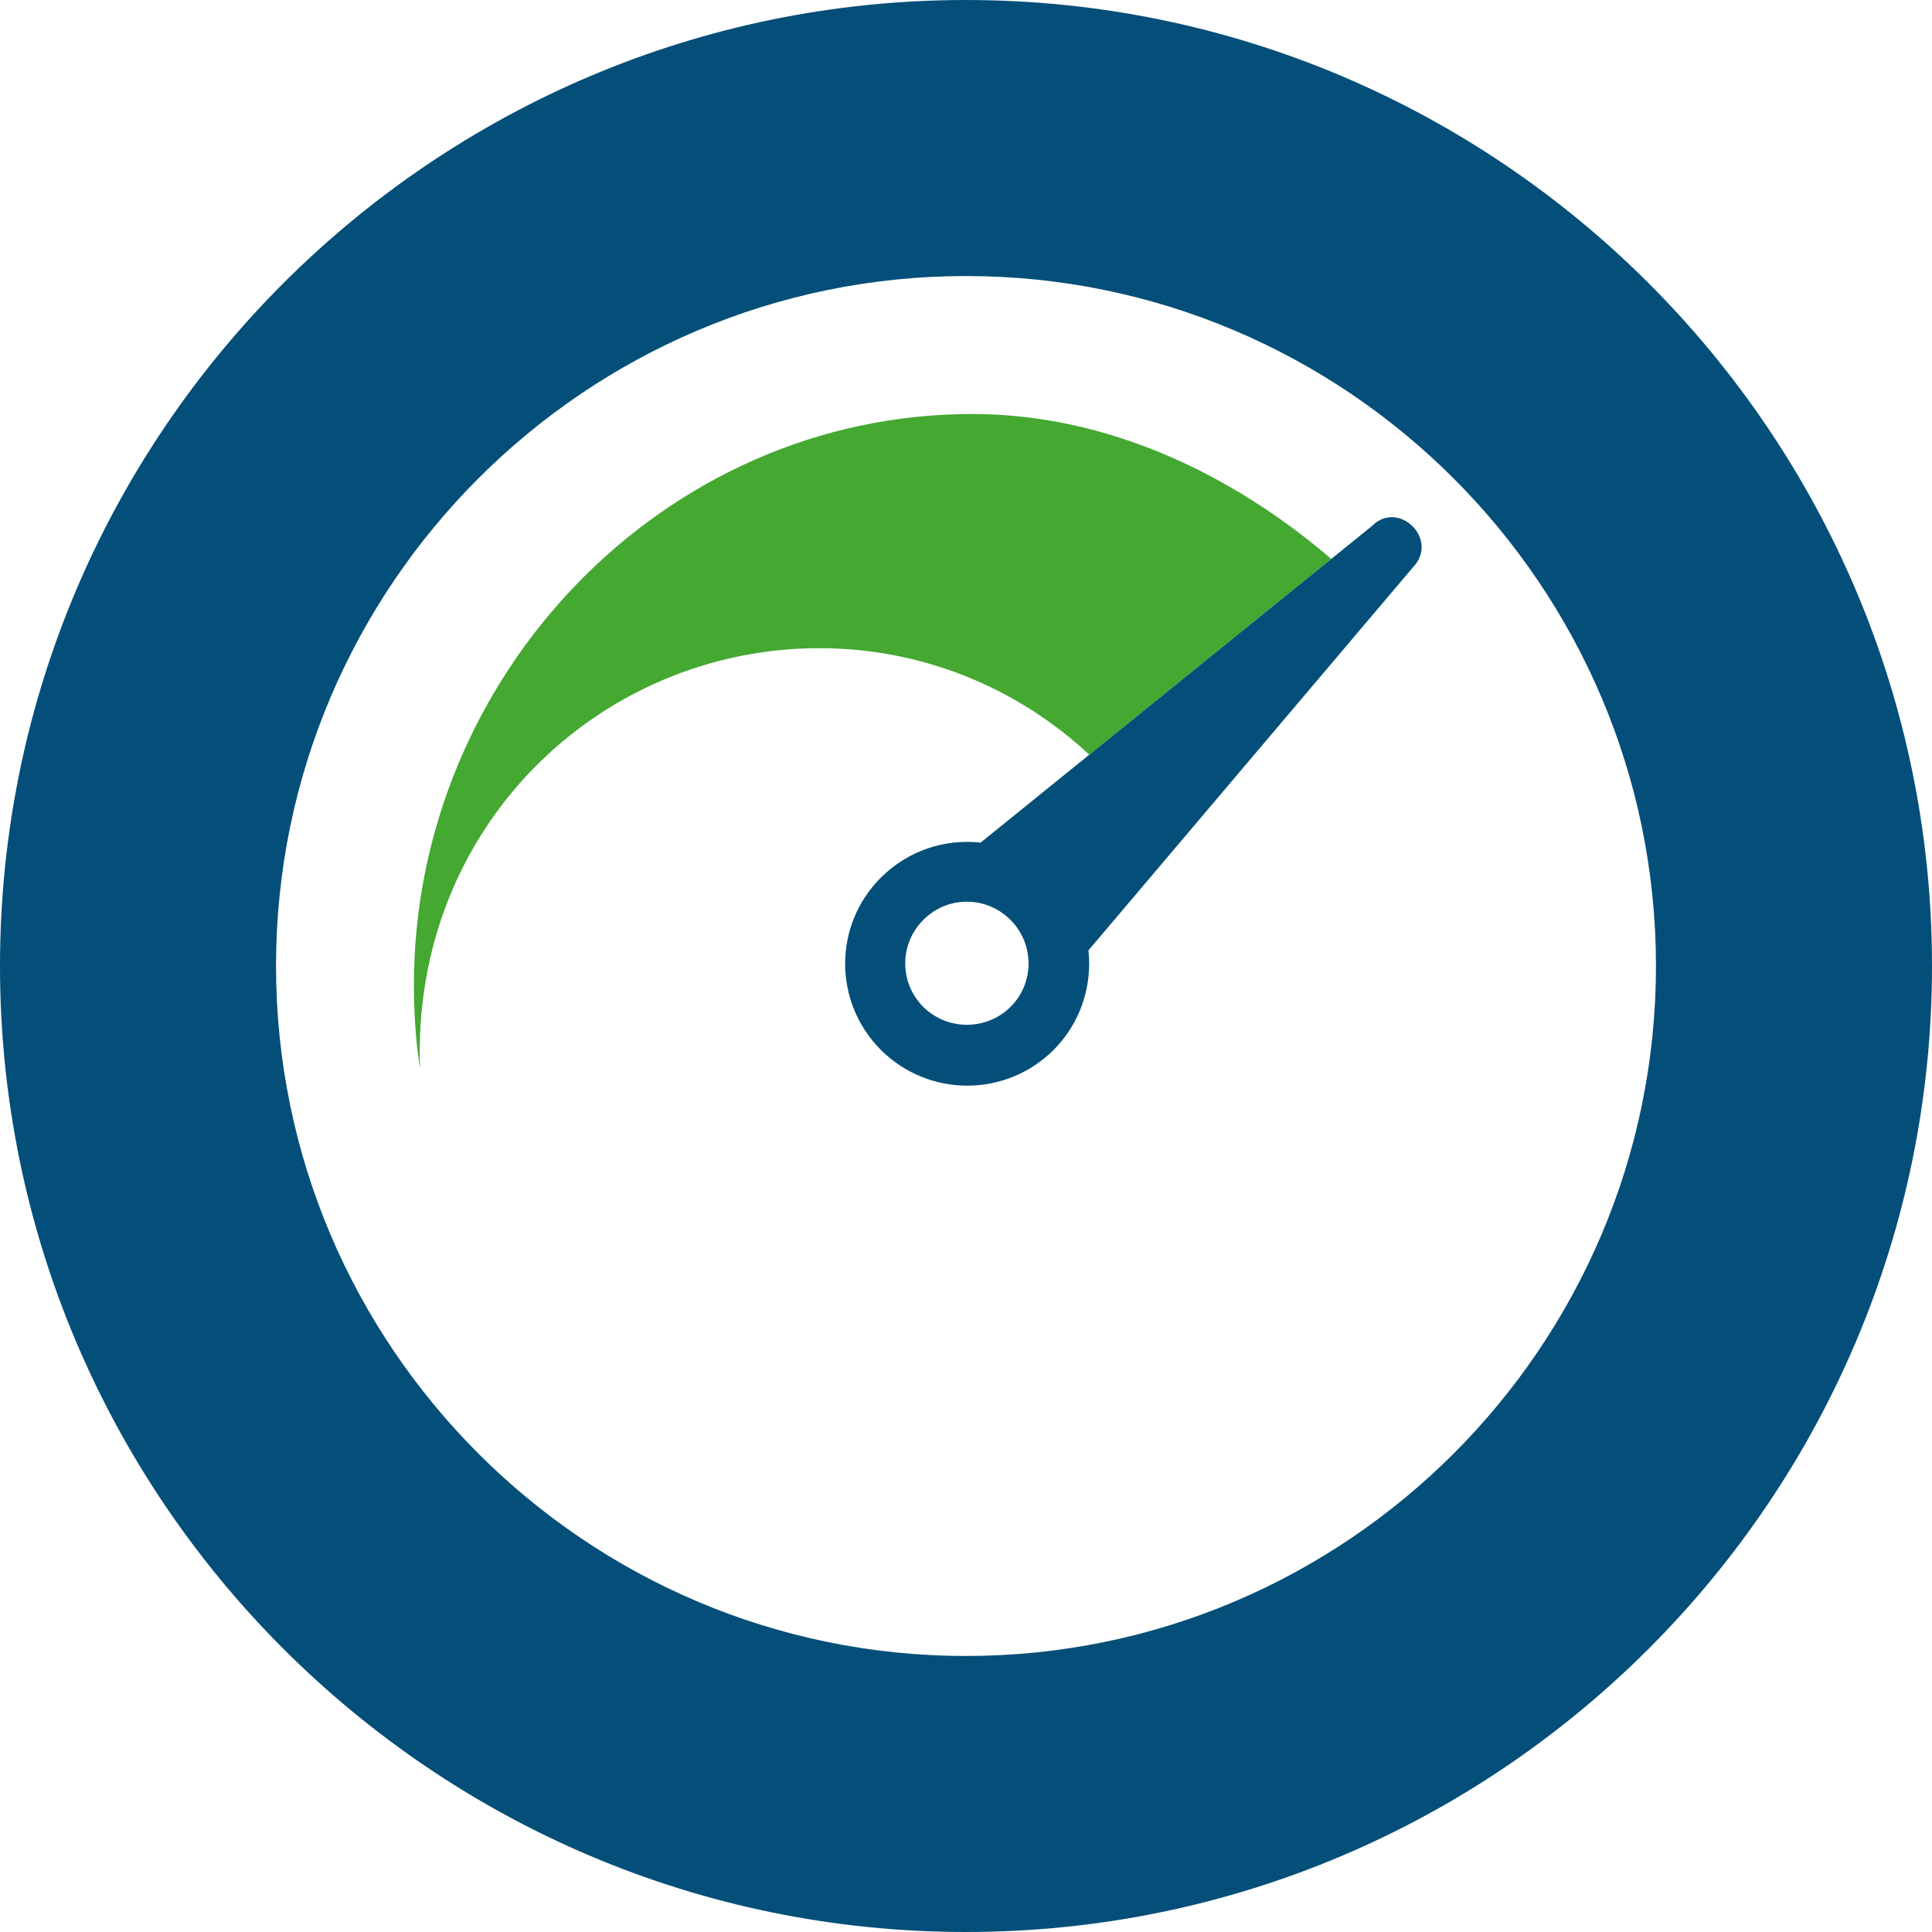 <svg xmlns="http://www.w3.org/2000/svg" enable-background="new 0 0 24 24" viewBox="0 0 24 24"><path fill="#44A831" d="M17.041,6.536l-0.504,0.407c-1.206-1.034-2.759-1.8-4.463-1.8c-3.835,0-6.932,3.257-6.932,7.088c0,0.353,0.022,0.702,0.075,1.039c-0.107-3,2.239-5.218,4.961-5.218c1.296,0,2.476,0.504,3.353,1.323l-1.35,1.093L17.041,6.536z"/><path fill="#044F79" d="M17.041,6.536l-4.859,3.931c-0.444-0.048-0.899,0.096-1.238,0.434c-0.594,0.59-0.594,1.549,0,2.143c0.594,0.59,1.549,0.59,2.143,0c0.337-0.337,0.482-0.798,0.434-1.238L17.55,7.05C17.887,6.702,17.373,6.199,17.041,6.536z M12.552,12.509c-0.3,0.295-0.781,0.295-1.082,0c-0.3-0.301-0.3-0.782,0-1.082c0.299-0.301,0.782-0.301,1.082,0C12.853,11.727,12.851,12.214,12.552,12.509z"/><path fill="#044F79" d="M12,0C5.384,0,0,5.384,0,12s5.384,12,12,12s12-5.384,12-12S18.616,0,12,0z M12,20.571c-4.725,0-8.571-3.847-8.571-8.571c0-4.725,3.847-8.571,8.571-8.571S20.571,7.275,20.571,12C20.571,16.725,16.725,20.571,12,20.571z"/></svg>